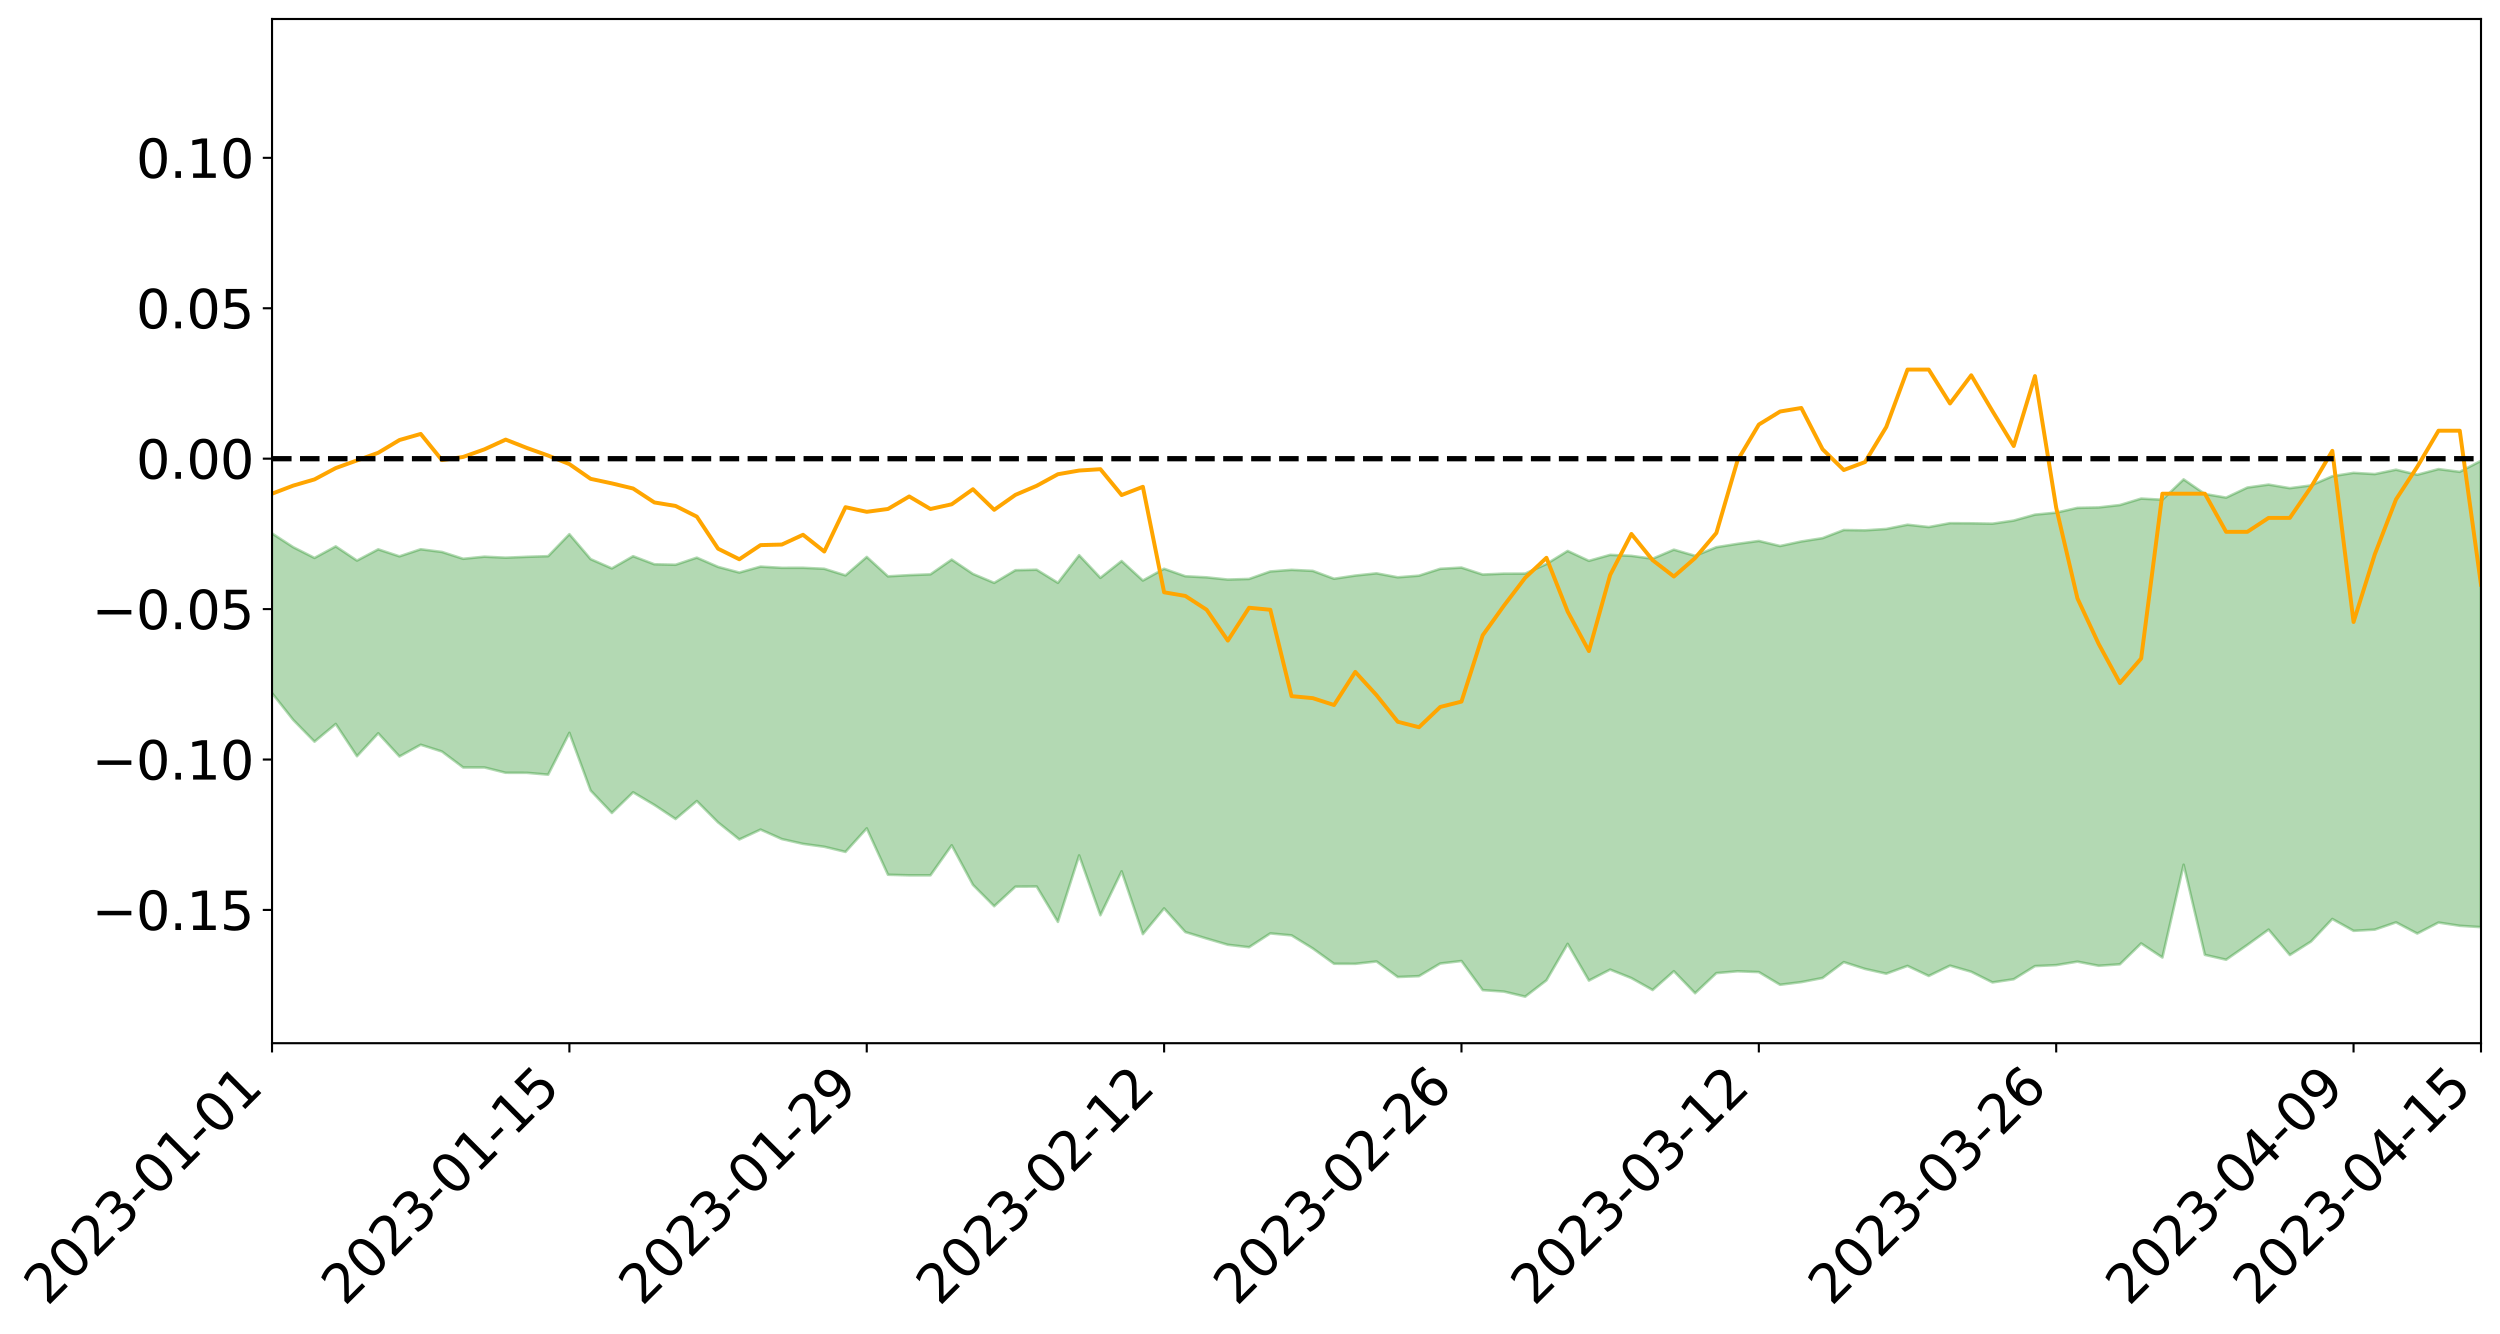 <?xml version="1.0" encoding="utf-8" standalone="no"?>
<!DOCTYPE svg PUBLIC "-//W3C//DTD SVG 1.1//EN"
  "http://www.w3.org/Graphics/SVG/1.1/DTD/svg11.dtd">
<svg xmlns:xlink="http://www.w3.org/1999/xlink" width="947.275pt" height="505.355pt" viewBox="0 0 947.275 505.355" xmlns="http://www.w3.org/2000/svg" version="1.1">
 <defs>
  <style type="text/css">*{stroke-linejoin: round; stroke-linecap: butt}</style>
 </defs>
 <g id="figure_1">
  <g id="patch_1">
   <path d="M 0 505.355 
L 947.275 505.355 
L 947.275 -0 
L 0 -0 
z
" style="fill: #ffffff"/>
  </g>
  <g id="axes_1">
   <g id="patch_2">
    <path d="M 103.075 395.28 
L 940.075 395.28 
L 940.075 7.2 
L 103.075 7.2 
z
" style="fill: #ffffff"/>
   </g>
   <g id="PolyCollection_1">
    <path d="M -4315.319 173.727 
L -4315.319 173.741 
L -4307.271 173.665 
L -4299.223 173.6 
L -4291.175 173.517 
L -4283.127 173.463 
L -4275.079 173.401 
L -4267.031 173.331 
L -4258.983 173.261 
L -4250.935 173.196 
L -4242.887 173.139 
L -4234.839 173.073 
L -4226.791 173.004 
L -4218.742 172.937 
L -4210.694 172.854 
L -4202.646 172.785 
L -4194.598 172.705 
L -4186.55 172.636 
L -4178.502 172.543 
L -4170.454 172.467 
L -4162.406 172.393 
L -4154.358 172.306 
L -4146.31 172.221 
L -4138.262 172.139 
L -4130.214 172.038 
L -4122.166 171.951 
L -4114.117 171.849 
L -4106.069 171.745 
L -4098.021 171.63 
L -4089.973 171.512 
L -4081.925 171.397 
L -4073.877 171.263 
L -4065.829 171.112 
L -4057.781 170.978 
L -4049.733 170.826 
L -4041.685 170.651 
L -4033.637 170.489 
L -4025.589 170.299 
L -4017.541 170.106 
L -4009.492 169.907 
L -4001.444 169.698 
L -3993.396 169.465 
L -3985.348 169.216 
L -3977.3 168.953 
L -3969.252 168.701 
L -3961.204 168.403 
L -3953.156 168.121 
L -3945.108 167.82 
L -3937.06 167.518 
L -3929.012 167.193 
L -3920.964 166.841 
L -3912.916 166.517 
L -3904.867 166.154 
L -3896.819 165.779 
L -3888.771 165.412 
L -3880.723 165.05 
L -3872.675 164.656 
L -3864.627 164.258 
L -3856.579 163.861 
L -3848.531 163.447 
L -3840.483 163.029 
L -3832.435 162.612 
L -3824.387 162.181 
L -3816.339 161.748 
L -3808.291 161.323 
L -3800.242 160.88 
L -3792.194 160.404 
L -3784.146 159.945 
L -3776.098 159.486 
L -3768.05 159.035 
L -3760.002 158.564 
L -3751.954 158.105 
L -3743.906 157.638 
L -3735.858 157.218 
L -3727.81 156.719 
L -3719.762 156.29 
L -3711.714 155.817 
L -3703.666 155.367 
L -3695.617 154.894 
L -3687.569 154.478 
L -3679.521 153.998 
L -3671.473 153.547 
L -3663.425 153.123 
L -3655.377 152.668 
L -3647.329 152.239 
L -3639.281 151.79 
L -3631.233 151.331 
L -3623.185 150.894 
L -3615.137 150.47 
L -3607.089 150.012 
L -3599.041 149.572 
L -3590.992 149.122 
L -3582.944 148.686 
L -3574.896 148.261 
L -3566.848 147.824 
L -3558.8 147.381 
L -3550.752 146.984 
L -3542.704 146.532 
L -3534.656 146.1 
L -3526.608 145.674 
L -3518.56 145.247 
L -3510.512 144.822 
L -3502.464 144.39 
L -3494.416 143.979 
L -3486.367 143.55 
L -3478.319 143.11 
L -3470.271 142.665 
L -3462.223 142.215 
L -3454.175 141.794 
L -3446.127 141.329 
L -3438.079 140.833 
L -3430.031 140.368 
L -3421.983 139.877 
L -3413.935 139.378 
L -3405.887 138.852 
L -3397.839 138.315 
L -3389.791 137.817 
L -3381.742 137.248 
L -3373.694 136.708 
L -3365.646 136.126 
L -3357.598 135.593 
L -3349.55 134.964 
L -3341.502 134.349 
L -3333.454 133.751 
L -3325.406 133.143 
L -3317.358 132.515 
L -3309.31 131.859 
L -3301.262 131.245 
L -3293.214 130.541 
L -3285.166 129.924 
L -3277.117 129.199 
L -3269.069 128.497 
L -3261.021 127.813 
L -3252.973 127.157 
L -3244.925 126.389 
L -3236.877 125.697 
L -3228.829 124.815 
L -3220.781 124.058 
L -3212.733 123.353 
L -3204.685 122.556 
L -3196.637 121.739 
L -3188.589 120.796 
L -3180.541 119.914 
L -3172.492 119.18 
L -3164.444 118.011 
L -3156.396 117.076 
L -3148.348 116.12 
L -3140.3 115.129 
L -3132.252 114 
L -3124.204 112.939 
L -3116.156 112.143 
L -3108.108 111.125 
L -3100.06 109.444 
L -3092.012 108.034 
L -3083.964 106.997 
L -3075.916 105.557 
L -3067.867 104.365 
L -3059.819 103.331 
L -3051.771 101.752 
L -3043.723 99.955 
L -3035.675 98.732 
L -3027.627 97.957 
L -3019.579 96.459 
L -3011.531 95.802 
L -3003.483 94.836 
L -2995.435 93.322 
L -2987.387 93.473 
L -2979.339 94.133 
L -2971.291 95.496 
L -2963.242 94.02 
L -2955.194 97.016 
L -2947.146 97.695 
L -2939.098 93.706 
L -2931.05 94.854 
L -2923.002 96.639 
L -2914.954 95.601 
L -2906.906 95.393 
L -2898.858 103.006 
L -2890.81 113.817 
L -2882.762 119.186 
L -2874.714 107.426 
L -2866.666 113.44 
L -2858.617 121.318 
L -2850.569 120.824 
L -2842.521 136.87 
L -2834.473 134.623 
L -2826.425 129.651 
L -2818.377 117.406 
L -2810.329 128.824 
L -2802.281 135.664 
L -2794.233 132.726 
L -2786.185 134.467 
L -2778.137 140.913 
L -2770.089 139.978 
L -2762.041 134.303 
L -2753.992 141.284 
L -2745.944 142.608 
L -2737.896 140.014 
L -2729.848 144.412 
L -2721.8 145.968 
L -2713.752 145.447 
L -2705.704 144.007 
L -2697.656 145.394 
L -2689.608 143.807 
L -2681.56 143.851 
L -2673.512 145.168 
L -2665.464 143.767 
L -2657.416 144.374 
L -2649.367 144.335 
L -2641.319 143.188 
L -2633.271 143.503 
L -2625.223 141.886 
L -2617.175 141.914 
L -2609.127 142.272 
L -2601.079 142.232 
L -2593.031 141.42 
L -2584.983 140.717 
L -2576.935 140.504 
L -2568.887 139.743 
L -2560.839 139.585 
L -2552.791 139.413 
L -2544.742 138.303 
L -2536.694 138.789 
L -2528.646 138.066 
L -2520.598 137.755 
L -2512.55 137.781 
L -2504.502 137.098 
L -2496.454 136.948 
L -2488.406 137.224 
L -2480.358 137.669 
L -2472.31 136.598 
L -2464.262 136.482 
L -2456.214 136.191 
L -2448.166 138.272 
L -2440.117 138.46 
L -2432.069 139.389 
L -2424.021 137.682 
L -2415.973 136.687 
L -2407.925 137.224 
L -2399.877 138.719 
L -2391.829 139.162 
L -2383.781 137.109 
L -2375.733 139.275 
L -2367.685 139.062 
L -2359.637 139.027 
L -2351.589 138.264 
L -2343.541 139.426 
L -2335.492 139.242 
L -2327.444 140.074 
L -2319.396 139.761 
L -2311.348 139.603 
L -2303.3 139.022 
L -2295.252 138.958 
L -2287.204 138.946 
L -2279.156 138.792 
L -2271.108 139.116 
L -2263.06 139.052 
L -2255.012 138.971 
L -2246.964 137.953 
L -2238.916 137.301 
L -2230.867 137.295 
L -2222.819 136.552 
L -2214.771 136.845 
L -2206.723 136.312 
L -2198.675 135.265 
L -2190.627 134.489 
L -2182.579 134.055 
L -2174.531 132.962 
L -2166.483 132.54 
L -2158.435 131.66 
L -2150.387 130.961 
L -2142.339 129.935 
L -2134.291 129.199 
L -2126.242 127.99 
L -2118.194 127.177 
L -2110.146 126.255 
L -2102.098 124.819 
L -2094.05 123.534 
L -2086.002 122.778 
L -2077.954 121.747 
L -2069.906 120.449 
L -2061.858 119.575 
L -2053.81 118.365 
L -2045.762 116.325 
L -2037.714 115.855 
L -2029.666 114.241 
L -2021.617 113.134 
L -2013.569 111.907 
L -2005.521 110.516 
L -1997.473 109.082 
L -1989.425 107.855 
L -1981.377 105.935 
L -1973.329 105.056 
L -1965.281 103.215 
L -1957.233 102.325 
L -1949.185 100.557 
L -1941.137 98.906 
L -1933.089 97.494 
L -1925.041 96.556 
L -1916.992 94.454 
L -1908.944 93.324 
L -1900.896 91.558 
L -1892.848 90.286 
L -1884.8 88.43 
L -1876.752 87.012 
L -1868.704 87.657 
L -1860.656 83.977 
L -1852.608 84.18 
L -1844.56 82.304 
L -1836.512 81.289 
L -1828.464 79.925 
L -1820.416 78.408 
L -1812.367 77.112 
L -1804.319 75.875 
L -1796.271 74.751 
L -1788.223 73.602 
L -1780.175 75.879 
L -1772.127 70.91 
L -1764.079 70.222 
L -1756.031 75.618 
L -1747.983 69.436 
L -1739.935 71.25 
L -1731.887 71.185 
L -1723.839 68.29 
L -1715.791 69.605 
L -1707.742 73.553 
L -1699.694 71.589 
L -1691.646 71.106 
L -1683.598 73.844 
L -1675.55 73.706 
L -1667.502 75.654 
L -1659.454 78.269 
L -1651.406 81.739 
L -1643.358 90.089 
L -1635.31 88.665 
L -1627.262 93.228 
L -1619.214 96.911 
L -1611.166 99.239 
L -1603.117 103.85 
L -1595.069 106.734 
L -1587.021 102.04 
L -1578.973 107.049 
L -1570.925 114.038 
L -1562.877 117.479 
L -1554.829 118.472 
L -1546.781 127.107 
L -1538.733 127.817 
L -1530.685 129.645 
L -1522.637 129.692 
L -1514.589 136.717 
L -1506.541 134.407 
L -1498.492 133.485 
L -1490.444 139.172 
L -1482.396 145.23 
L -1474.348 143.713 
L -1466.3 146.67 
L -1458.252 146.787 
L -1450.204 146.819 
L -1442.156 146.451 
L -1434.108 147.95 
L -1426.06 148.83 
L -1418.012 154.532 
L -1409.964 151.255 
L -1401.916 156.669 
L -1393.867 155.4 
L -1385.819 154.646 
L -1377.771 156.87 
L -1369.723 158.852 
L -1361.675 156.381 
L -1353.627 157.668 
L -1345.579 157.82 
L -1337.531 160.895 
L -1329.483 159.541 
L -1321.435 158.993 
L -1313.387 160.007 
L -1305.339 161.634 
L -1297.291 161.151 
L -1289.242 159.984 
L -1281.194 161.067 
L -1273.146 159.212 
L -1265.098 159.774 
L -1257.05 163.683 
L -1249.002 163.859 
L -1240.954 162.287 
L -1232.906 162.233 
L -1224.858 162.916 
L -1216.81 161.227 
L -1208.762 162.247 
L -1200.714 162.771 
L -1192.666 162.848 
L -1184.617 162.838 
L -1176.569 162.079 
L -1168.521 163.449 
L -1160.473 163.167 
L -1152.425 163.63 
L -1144.377 163.823 
L -1136.329 164.57 
L -1128.281 164.227 
L -1120.233 162.956 
L -1112.185 163.493 
L -1104.137 162.689 
L -1096.089 160.921 
L -1088.041 163.303 
L -1079.992 161.093 
L -1071.944 162.85 
L -1063.896 162.934 
L -1055.848 164.005 
L -1047.8 162.693 
L -1039.752 163.189 
L -1031.704 163.804 
L -1023.656 161.434 
L -1015.608 163.207 
L -1007.56 163.571 
L -999.512 164.243 
L -991.464 163.811 
L -983.416 164.902 
L -975.367 164.502 
L -967.319 164.446 
L -959.271 162.88 
L -951.223 162.763 
L -943.175 162.817 
L -935.127 162.913 
L -927.079 163.54 
L -919.031 163.655 
L -910.983 163.01 
L -902.935 163.707 
L -894.887 163.347 
L -886.839 164.035 
L -878.791 164.299 
L -870.742 165.13 
L -862.694 164.369 
L -854.646 162.098 
L -846.598 165.335 
L -838.55 165.69 
L -830.502 165.819 
L -822.454 165.946 
L -814.406 165.026 
L -806.358 165.724 
L -798.31 165.276 
L -790.262 165.96 
L -782.214 166.063 
L -774.166 165.072 
L -766.117 164.265 
L -758.069 167.395 
L -750.021 167.532 
L -741.973 166.057 
L -733.925 167.734 
L -725.877 165.737 
L -717.829 165.314 
L -709.781 166.987 
L -701.733 165.744 
L -693.685 170.141 
L -685.637 167.475 
L -677.589 165.732 
L -669.541 168.024 
L -661.492 169.885 
L -653.444 170.264 
L -645.396 172.262 
L -637.348 171.036 
L -629.3 174.843 
L -621.252 172.617 
L -613.204 173.606 
L -605.156 173.613 
L -597.108 172.36 
L -589.06 175.514 
L -581.012 180.386 
L -572.964 175.948 
L -564.916 177.698 
L -556.867 175.91 
L -548.819 179.17 
L -540.771 177.646 
L -532.723 177.791 
L -524.675 177.239 
L -516.627 180.475 
L -508.579 180.281 
L -500.531 182.571 
L -492.483 182.752 
L -484.435 178.076 
L -476.387 181.915 
L -468.339 180.44 
L -460.291 183.248 
L -452.242 182.913 
L -444.194 186.624 
L -436.146 188.723 
L -428.098 189.183 
L -420.05 194.691 
L -412.002 201.898 
L -403.954 192.629 
L -395.906 193.867 
L -387.858 192.296 
L -379.81 195.749 
L -371.762 196.782 
L -363.714 197.075 
L -355.666 205.811 
L -347.617 205.684 
L -339.569 198.894 
L -331.521 205.915 
L -323.473 204.476 
L -315.425 201.159 
L -307.377 210.222 
L -299.329 209.783 
L -291.281 214.7 
L -283.233 210.915 
L -275.185 210.002 
L -267.137 213.834 
L -259.089 213.835 
L -251.041 218.512 
L -242.992 215.428 
L -234.944 222.409 
L -226.896 219.563 
L -218.848 222.252 
L -210.8 221.397 
L -202.752 224.996 
L -194.704 219.881 
L -186.656 227.584 
L -178.608 226.323 
L -170.56 232.709 
L -162.512 232.532 
L -154.464 236.064 
L -146.416 235.01 
L -138.367 237.364 
L -130.319 242.523 
L -122.271 239.138 
L -114.223 238.335 
L -106.175 240.995 
L -98.127 244.224 
L -90.079 241.03 
L -82.031 237.41 
L -73.983 247.108 
L -65.935 254.318 
L -57.887 243.261 
L -49.839 246.384 
L -41.791 249.012 
L -33.742 248.98 
L -25.694 254.707 
L -17.646 255.518 
L -9.598 252.739 
L -1.55 255.81 
L 6.498 256.966 
L 14.546 251.081 
L 22.594 253.602 
L 30.642 251.22 
L 38.69 261.786 
L 46.738 272.038 
L 54.786 270.421 
L 62.834 262.534 
L 70.883 262.036 
L 78.931 262.742 
L 86.979 262.479 
L 95.027 271.469 
L 103.075 262.632 
L 111.123 272.807 
L 119.171 281.02 
L 127.219 274.319 
L 135.267 286.534 
L 143.315 277.849 
L 151.363 286.631 
L 159.411 282.192 
L 167.459 284.765 
L 175.508 290.803 
L 183.556 290.801 
L 191.604 292.811 
L 199.652 292.833 
L 207.7 293.527 
L 215.748 277.675 
L 223.796 299.537 
L 231.844 308.034 
L 239.892 300.217 
L 247.94 304.993 
L 255.988 310.328 
L 264.036 303.529 
L 272.084 311.625 
L 280.133 318.08 
L 288.181 314.336 
L 296.229 317.93 
L 304.277 319.75 
L 312.325 320.849 
L 320.373 322.79 
L 328.421 313.877 
L 336.469 331.45 
L 344.517 331.675 
L 352.565 331.665 
L 360.613 320.294 
L 368.661 335.285 
L 376.709 343.374 
L 384.758 335.966 
L 392.806 335.911 
L 400.854 349.304 
L 408.902 324.128 
L 416.95 346.787 
L 424.998 330.156 
L 433.046 353.938 
L 441.094 344.198 
L 449.142 353.166 
L 457.19 355.623 
L 465.238 357.982 
L 473.286 358.912 
L 481.334 353.677 
L 489.383 354.421 
L 497.431 359.377 
L 505.479 365.18 
L 513.527 365.208 
L 521.575 364.307 
L 529.623 370.195 
L 537.671 369.872 
L 545.719 365.086 
L 553.767 364.14 
L 561.815 375.168 
L 569.863 375.719 
L 577.911 377.64 
L 585.959 371.464 
L 594.008 357.64 
L 602.056 371.545 
L 610.104 367.39 
L 618.152 370.61 
L 626.2 375.125 
L 634.248 368.002 
L 642.296 376.339 
L 650.344 368.724 
L 658.392 368.026 
L 666.44 368.331 
L 674.488 373.141 
L 682.536 372.131 
L 690.584 370.572 
L 698.633 364.551 
L 706.681 367.132 
L 714.729 368.935 
L 722.777 365.992 
L 730.825 369.794 
L 738.873 365.889 
L 746.921 368.209 
L 754.969 372.24 
L 763.017 371.047 
L 771.065 366.069 
L 779.113 365.701 
L 787.161 364.376 
L 795.209 365.938 
L 803.258 365.377 
L 811.306 357.482 
L 819.354 362.805 
L 827.402 327.651 
L 835.45 361.803 
L 843.498 363.642 
L 851.546 358.042 
L 859.594 352.232 
L 867.642 361.86 
L 875.69 356.75 
L 883.738 348.209 
L 891.786 352.698 
L 899.834 352.247 
L 907.883 349.491 
L 915.931 353.724 
L 923.979 349.561 
L 932.027 350.793 
L 940.075 351.3 
L 940.075 174.6 
L 940.075 174.6 
L 932.027 178.786 
L 923.979 177.748 
L 915.931 179.886 
L 907.883 177.975 
L 899.834 179.634 
L 891.786 179.17 
L 883.738 180.452 
L 875.69 183.93 
L 867.642 184.974 
L 859.594 183.619 
L 851.546 184.744 
L 843.498 188.553 
L 835.45 187.192 
L 827.402 181.644 
L 819.354 189.349 
L 811.306 188.921 
L 803.258 191.368 
L 795.209 192.271 
L 787.161 192.431 
L 779.113 194.248 
L 771.065 195.005 
L 763.017 197.253 
L 754.969 198.429 
L 746.921 198.281 
L 738.873 198.23 
L 730.825 199.707 
L 722.777 198.821 
L 714.729 200.428 
L 706.681 200.951 
L 698.633 200.825 
L 690.584 203.915 
L 682.536 205.169 
L 674.488 206.89 
L 666.44 204.968 
L 658.392 206.07 
L 650.344 207.345 
L 642.296 210.613 
L 634.248 208.274 
L 626.2 211.708 
L 618.152 210.62 
L 610.104 210.248 
L 602.056 212.508 
L 594.008 208.759 
L 585.959 213.715 
L 577.911 217.35 
L 569.863 217.36 
L 561.815 217.697 
L 553.767 215.066 
L 545.719 215.528 
L 537.671 218.126 
L 529.623 218.752 
L 521.575 217.246 
L 513.527 218.095 
L 505.479 219.296 
L 497.431 216.311 
L 489.383 215.919 
L 481.334 216.535 
L 473.286 219.369 
L 465.238 219.603 
L 457.19 218.763 
L 449.142 218.348 
L 441.094 215.515 
L 433.046 219.971 
L 424.998 212.578 
L 416.95 218.95 
L 408.902 210.38 
L 400.854 220.838 
L 392.806 215.873 
L 384.758 216.06 
L 376.709 220.853 
L 368.661 217.465 
L 360.613 212.035 
L 352.565 217.625 
L 344.517 217.927 
L 336.469 218.39 
L 328.421 211.029 
L 320.373 218.021 
L 312.325 215.518 
L 304.277 215.141 
L 296.229 215.157 
L 288.181 214.7 
L 280.133 216.949 
L 272.084 214.801 
L 264.036 211.297 
L 255.988 213.991 
L 247.94 213.809 
L 239.892 210.757 
L 231.844 215.376 
L 223.796 211.86 
L 215.748 202.406 
L 207.7 210.741 
L 199.652 210.985 
L 191.604 211.318 
L 183.556 210.932 
L 175.508 211.734 
L 167.459 209.142 
L 159.411 208.12 
L 151.363 210.805 
L 143.315 208.152 
L 135.267 212.416 
L 127.219 207.031 
L 119.171 211.404 
L 111.123 207.339 
L 103.075 202.117 
L 95.027 208.043 
L 86.979 204.254 
L 78.931 204.479 
L 70.883 204.309 
L 62.834 205.236 
L 54.786 210.237 
L 46.738 211.52 
L 38.69 206.226 
L 30.642 201.957 
L 22.594 203.374 
L 14.546 202.027 
L 6.498 205.736 
L -1.55 205.708 
L -9.598 204.677 
L -17.646 206.253 
L -25.694 206.948 
L -33.742 204.111 
L -41.791 203.919 
L -49.839 203.227 
L -57.887 201.595 
L -65.935 208.013 
L -73.983 205.478 
L -82.031 199.578 
L -90.079 201.238 
L -98.127 204.043 
L -106.175 202.67 
L -114.223 201.124 
L -122.271 201.697 
L -130.319 203.078 
L -138.367 201.752 
L -146.416 199.929 
L -154.464 200.745 
L -162.512 200.802 
L -170.56 199.302 
L -178.608 196.371 
L -186.656 196.63 
L -194.704 192.243 
L -202.752 196.3 
L -210.8 193.745 
L -218.848 194.182 
L -226.896 191.841 
L -234.944 194.933 
L -242.992 190.544 
L -251.041 192.117 
L -259.089 189.43 
L -267.137 189.369 
L -275.185 186.608 
L -283.233 189.455 
L -291.281 190.752 
L -299.329 186.457 
L -307.377 187.789 
L -315.425 181.138 
L -323.473 182.807 
L -331.521 185.524 
L -339.569 180.108 
L -347.617 186.19 
L -355.666 184.315 
L -363.714 179.06 
L -371.762 179.149 
L -379.81 178.653 
L -387.858 176.258 
L -395.906 176.124 
L -403.954 176.229 
L -412.002 183.599 
L -420.05 177.466 
L -428.098 173.737 
L -436.146 173.837 
L -444.194 172.405 
L -452.242 168.885 
L -460.291 168.385 
L -468.339 167.822 
L -476.387 167.418 
L -484.435 164.963 
L -492.483 169.917 
L -500.531 169.263 
L -508.579 167.087 
L -516.627 167.705 
L -524.675 165.272 
L -532.723 165.189 
L -540.771 165.782 
L -548.819 165.505 
L -556.867 164.192 
L -564.916 165.362 
L -572.964 164.555 
L -581.012 168.681 
L -589.06 164.065 
L -597.108 161.214 
L -605.156 162.437 
L -613.204 163.907 
L -621.252 162.762 
L -629.3 163.744 
L -637.348 160.306 
L -645.396 161.347 
L -653.444 160.046 
L -661.492 160.669 
L -669.541 159.637 
L -677.589 157.03 
L -685.637 158.26 
L -693.685 161.152 
L -701.733 157.441 
L -709.781 158.968 
L -717.829 158.387 
L -725.877 157.646 
L -733.925 160.148 
L -741.973 158.722 
L -750.021 159.93 
L -758.069 160.11 
L -766.117 157.257 
L -774.166 158.765 
L -782.214 159.709 
L -790.262 159.601 
L -798.31 159.079 
L -806.358 159.41 
L -814.406 159.293 
L -822.454 160.272 
L -830.502 160.508 
L -838.55 160.717 
L -846.598 160.321 
L -854.646 158.149 
L -862.694 159.705 
L -870.742 160.717 
L -878.791 160.207 
L -886.839 160.563 
L -894.887 159.114 
L -902.935 159.835 
L -910.983 159.314 
L -919.031 159.895 
L -927.079 160.005 
L -935.127 159.372 
L -943.175 160.107 
L -951.223 160.02 
L -959.271 160.098 
L -967.319 161.344 
L -975.367 161.961 
L -983.416 162.643 
L -991.464 161.665 
L -999.512 162.258 
L -1007.56 161.544 
L -1015.608 161.07 
L -1023.656 158.81 
L -1031.704 161.615 
L -1039.752 160.951 
L -1047.8 160.204 
L -1055.848 161.426 
L -1063.896 160.172 
L -1071.944 160.007 
L -1079.992 157.741 
L -1088.041 159.708 
L -1096.089 157.606 
L -1104.137 159.399 
L -1112.185 160.301 
L -1120.233 159.643 
L -1128.281 161.019 
L -1136.329 161.775 
L -1144.377 160.285 
L -1152.425 160.216 
L -1160.473 159.177 
L -1168.521 159.489 
L -1176.569 157.612 
L -1184.617 158.63 
L -1192.666 159.044 
L -1200.714 158.767 
L -1208.762 158.067 
L -1216.81 157.275 
L -1224.858 158.616 
L -1232.906 157.989 
L -1240.954 158.377 
L -1249.002 159.555 
L -1257.05 159.169 
L -1265.098 155.932 
L -1273.146 155.515 
L -1281.194 157.097 
L -1289.242 156.401 
L -1297.291 157.242 
L -1305.339 157.625 
L -1313.387 156.04 
L -1321.435 155.996 
L -1329.483 156.186 
L -1337.531 157.199 
L -1345.579 154.437 
L -1353.627 154.579 
L -1361.675 153.879 
L -1369.723 155.763 
L -1377.771 154.789 
L -1385.819 152.566 
L -1393.867 153.424 
L -1401.916 154.264 
L -1409.964 149.418 
L -1418.012 152.603 
L -1426.06 146.806 
L -1434.108 145.807 
L -1442.156 144.002 
L -1450.204 144.33 
L -1458.252 144.236 
L -1466.3 143.317 
L -1474.348 139.893 
L -1482.396 140.883 
L -1490.444 134.647 
L -1498.492 126.414 
L -1506.541 128.286 
L -1514.589 131.521 
L -1522.637 121.78 
L -1530.685 122.637 
L -1538.733 119.737 
L -1546.781 118.911 
L -1554.829 107.18 
L -1562.877 105.427 
L -1570.925 101.218 
L -1578.973 92.363 
L -1587.021 85.199 
L -1595.069 92.058 
L -1603.117 88.044 
L -1611.166 81.858 
L -1619.214 79.188 
L -1627.262 74.732 
L -1635.31 68.853 
L -1643.358 70.779 
L -1651.406 60.928 
L -1659.454 55.655 
L -1667.502 53.155 
L -1675.55 51.048 
L -1683.598 51.803 
L -1691.646 49.215 
L -1699.694 50.926 
L -1707.742 53.262 
L -1715.791 48.474 
L -1723.839 47.722 
L -1731.887 51.675 
L -1739.935 52.28 
L -1747.983 50.248 
L -1756.031 58.664 
L -1764.079 52.056 
L -1772.127 53.729 
L -1780.175 60.002 
L -1788.223 57.644 
L -1796.271 59.631 
L -1804.319 61.342 
L -1812.367 63.432 
L -1820.416 65.374 
L -1828.464 67.627 
L -1836.512 69.664 
L -1844.56 71.212 
L -1852.608 74.008 
L -1860.656 74.222 
L -1868.704 79.027 
L -1876.752 78.604 
L -1884.8 80.679 
L -1892.848 83.199 
L -1900.896 84.906 
L -1908.944 87.056 
L -1916.992 88.029 
L -1925.041 89.897 
L -1933.089 90.656 
L -1941.137 91.806 
L -1949.185 93.335 
L -1957.233 94.928 
L -1965.281 95.558 
L -1973.329 97.092 
L -1981.377 97.872 
L -1989.425 99.5 
L -1997.473 100.585 
L -2005.521 101.675 
L -2013.569 102.982 
L -2021.617 104.062 
L -2029.666 104.872 
L -2037.714 106.163 
L -2045.762 106.439 
L -2053.81 108.236 
L -2061.858 109.215 
L -2069.906 109.999 
L -2077.954 111.133 
L -2086.002 111.548 
L -2094.05 112.481 
L -2102.098 113.461 
L -2110.146 114.626 
L -2118.194 115.358 
L -2126.242 116.084 
L -2134.291 116.947 
L -2142.339 117.766 
L -2150.387 118.705 
L -2158.435 119.331 
L -2166.483 120.081 
L -2174.531 120.584 
L -2182.579 121.552 
L -2190.627 122.076 
L -2198.675 122.769 
L -2206.723 123.791 
L -2214.771 124.321 
L -2222.819 124.071 
L -2230.867 124.861 
L -2238.916 124.999 
L -2246.964 125.761 
L -2255.012 126.744 
L -2263.06 127 
L -2271.108 127.229 
L -2279.156 126.893 
L -2287.204 127.203 
L -2295.252 127.217 
L -2303.3 127.281 
L -2311.348 127.951 
L -2319.396 128.177 
L -2327.444 128.696 
L -2335.492 127.8 
L -2343.541 127.952 
L -2351.589 126.802 
L -2359.637 127.756 
L -2367.685 127.643 
L -2375.733 128.28 
L -2383.781 126.032 
L -2391.829 128.18 
L -2399.877 127.743 
L -2407.925 126.15 
L -2415.973 125.605 
L -2424.021 126.653 
L -2432.069 128.601 
L -2440.117 127.585 
L -2448.166 127.384 
L -2456.214 125.096 
L -2464.262 124.964 
L -2472.31 125.482 
L -2480.358 126.707 
L -2488.406 126.192 
L -2496.454 125.852 
L -2504.502 126.007 
L -2512.55 126.769 
L -2520.598 126.542 
L -2528.646 127.023 
L -2536.694 127.852 
L -2544.742 127.237 
L -2552.791 128.465 
L -2560.839 128.653 
L -2568.887 128.806 
L -2576.935 129.594 
L -2584.983 129.799 
L -2593.031 130.679 
L -2601.079 131.641 
L -2609.127 131.674 
L -2617.175 131.314 
L -2625.223 131.067 
L -2633.271 133.095 
L -2641.319 132.776 
L -2649.367 134.148 
L -2657.416 134.198 
L -2665.464 133.71 
L -2673.512 135.068 
L -2681.56 133.863 
L -2689.608 133.957 
L -2697.656 135.674 
L -2705.704 134.487 
L -2713.752 136.107 
L -2721.8 136.641 
L -2729.848 135.32 
L -2737.896 131.062 
L -2745.944 133.816 
L -2753.992 132.522 
L -2762.041 126.17 
L -2770.089 131.602 
L -2778.137 132.724 
L -2786.185 126.843 
L -2794.233 125.231 
L -2802.281 128.384 
L -2810.329 121.968 
L -2818.377 110.242 
L -2826.425 123.113 
L -2834.473 127.978 
L -2842.521 130.377 
L -2850.569 114.551 
L -2858.617 115.205 
L -2866.666 107.22 
L -2874.714 101.037 
L -2882.762 113.486 
L -2890.81 108.108 
L -2898.858 97.01 
L -2906.906 89.243 
L -2914.954 89.683 
L -2923.002 90.981 
L -2931.05 89.305 
L -2939.098 88.303 
L -2947.146 92.676 
L -2955.194 92.118 
L -2963.242 89.207 
L -2971.291 90.918 
L -2979.339 89.676 
L -2987.387 89.173 
L -2995.435 89.24 
L -3003.483 90.93 
L -3011.531 91.918 
L -3019.579 92.474 
L -3027.627 93.927 
L -3035.675 94.584 
L -3043.723 95.752 
L -3051.771 97.629 
L -3059.819 99.097 
L -3067.867 100.088 
L -3075.916 101.199 
L -3083.964 102.675 
L -3092.012 103.6 
L -3100.06 105.016 
L -3108.108 106.724 
L -3116.156 107.742 
L -3124.204 108.42 
L -3132.252 109.474 
L -3140.3 110.559 
L -3148.348 111.554 
L -3156.396 112.507 
L -3164.444 113.426 
L -3172.492 114.691 
L -3180.541 115.334 
L -3188.589 116.246 
L -3196.637 117.201 
L -3204.685 118.016 
L -3212.733 118.824 
L -3220.781 119.498 
L -3228.829 120.233 
L -3236.877 121.212 
L -3244.925 121.896 
L -3252.973 122.696 
L -3261.021 123.328 
L -3269.069 124.039 
L -3277.117 124.767 
L -3285.166 125.506 
L -3293.214 126.127 
L -3301.262 126.862 
L -3309.31 127.508 
L -3317.358 128.2 
L -3325.406 128.845 
L -3333.454 129.51 
L -3341.502 130.116 
L -3349.55 130.76 
L -3357.598 131.455 
L -3365.646 131.982 
L -3373.694 132.645 
L -3381.742 133.215 
L -3389.791 133.878 
L -3397.839 134.36 
L -3405.887 134.977 
L -3413.935 135.563 
L -3421.983 136.122 
L -3430.031 136.691 
L -3438.079 137.217 
L -3446.127 137.831 
L -3454.175 138.383 
L -3462.223 138.836 
L -3470.271 139.376 
L -3478.319 139.915 
L -3486.367 140.451 
L -3494.416 140.967 
L -3502.464 141.448 
L -3510.512 141.977 
L -3518.56 142.495 
L -3526.608 143.016 
L -3534.656 143.535 
L -3542.704 144.067 
L -3550.752 144.62 
L -3558.8 145.095 
L -3566.848 145.64 
L -3574.896 146.174 
L -3582.944 146.685 
L -3590.992 147.213 
L -3599.041 147.752 
L -3607.089 148.274 
L -3615.137 148.822 
L -3623.185 149.32 
L -3631.233 149.828 
L -3639.281 150.367 
L -3647.329 150.886 
L -3655.377 151.377 
L -3663.425 151.898 
L -3671.473 152.372 
L -3679.521 152.879 
L -3687.569 153.42 
L -3695.617 153.882 
L -3703.666 154.4 
L -3711.714 154.889 
L -3719.762 155.403 
L -3727.81 155.866 
L -3735.858 156.41 
L -3743.906 156.857 
L -3751.954 157.361 
L -3760.002 157.853 
L -3768.05 158.359 
L -3776.098 158.838 
L -3784.146 159.326 
L -3792.194 159.816 
L -3800.242 160.324 
L -3808.291 160.786 
L -3816.339 161.214 
L -3824.387 161.652 
L -3832.435 162.094 
L -3840.483 162.52 
L -3848.531 162.954 
L -3856.579 163.383 
L -3864.627 163.793 
L -3872.675 164.208 
L -3880.723 164.622 
L -3888.771 164.997 
L -3896.819 165.379 
L -3904.867 165.779 
L -3912.916 166.158 
L -3920.964 166.496 
L -3929.012 166.87 
L -3937.06 167.212 
L -3945.108 167.527 
L -3953.156 167.842 
L -3961.204 168.136 
L -3969.252 168.455 
L -3977.3 168.718 
L -3985.348 168.996 
L -3993.396 169.259 
L -4001.444 169.502 
L -4009.492 169.723 
L -4017.541 169.924 
L -4025.589 170.123 
L -4033.637 170.322 
L -4041.685 170.486 
L -4049.733 170.67 
L -4057.781 170.825 
L -4065.829 170.958 
L -4073.877 171.116 
L -4081.925 171.253 
L -4089.973 171.367 
L -4098.021 171.489 
L -4106.069 171.608 
L -4114.117 171.713 
L -4122.166 171.818 
L -4130.214 171.904 
L -4138.262 172.009 
L -4146.31 172.093 
L -4154.358 172.18 
L -4162.406 172.272 
L -4170.454 172.347 
L -4178.502 172.427 
L -4186.55 172.532 
L -4194.598 172.606 
L -4202.646 172.696 
L -4210.694 172.768 
L -4218.742 172.864 
L -4226.791 172.94 
L -4234.839 173.02 
L -4242.887 173.09 
L -4250.935 173.154 
L -4258.983 173.227 
L -4267.031 173.309 
L -4275.079 173.388 
L -4283.127 173.455 
L -4291.175 173.508 
L -4299.223 173.586 
L -4307.271 173.65 
L -4315.319 173.727 
z
" clip-path="url(#pe2611a56ff)" style="fill: #008000; fill-opacity: 0.3; stroke: #008000; stroke-opacity: 0.3"/>
   </g>
   <g id="matplotlib.axis_1">
    <g id="xtick_1">
     <g id="line2d_1">
      <defs>
       <path id="m84535002b5" d="M 0 0 
L 0 3.5 
" style="stroke: #000000; stroke-width: 0.8"/>
      </defs>
      <g>
       <use xlink:href="#m84535002b5" x="103.075" y="395.28" style="stroke: #000000; stroke-width: 0.8"/>
      </g>
     </g>
     <g id="text_1">
      <!-- 2023-01-01 -->
      <g transform="translate(17.946 495.214) rotate(-45) scale(0.2 -0.2)">
       <defs>
        <path id="DejaVuSans-32" d="M 1228 531 
L 3431 531 
L 3431 0 
L 469 0 
L 469 531 
Q 828 903 1448 1529 
Q 2069 2156 2228 2338 
Q 2531 2678 2651 2914 
Q 2772 3150 2772 3378 
Q 2772 3750 2511 3984 
Q 2250 4219 1831 4219 
Q 1534 4219 1204 4116 
Q 875 4013 500 3803 
L 500 4441 
Q 881 4594 1212 4672 
Q 1544 4750 1819 4750 
Q 2544 4750 2975 4387 
Q 3406 4025 3406 3419 
Q 3406 3131 3298 2873 
Q 3191 2616 2906 2266 
Q 2828 2175 2409 1742 
Q 1991 1309 1228 531 
z
" transform="scale(0.016)"/>
        <path id="DejaVuSans-30" d="M 2034 4250 
Q 1547 4250 1301 3770 
Q 1056 3291 1056 2328 
Q 1056 1369 1301 889 
Q 1547 409 2034 409 
Q 2525 409 2770 889 
Q 3016 1369 3016 2328 
Q 3016 3291 2770 3770 
Q 2525 4250 2034 4250 
z
M 2034 4750 
Q 2819 4750 3233 4129 
Q 3647 3509 3647 2328 
Q 3647 1150 3233 529 
Q 2819 -91 2034 -91 
Q 1250 -91 836 529 
Q 422 1150 422 2328 
Q 422 3509 836 4129 
Q 1250 4750 2034 4750 
z
" transform="scale(0.016)"/>
        <path id="DejaVuSans-33" d="M 2597 2516 
Q 3050 2419 3304 2112 
Q 3559 1806 3559 1356 
Q 3559 666 3084 287 
Q 2609 -91 1734 -91 
Q 1441 -91 1130 -33 
Q 819 25 488 141 
L 488 750 
Q 750 597 1062 519 
Q 1375 441 1716 441 
Q 2309 441 2620 675 
Q 2931 909 2931 1356 
Q 2931 1769 2642 2001 
Q 2353 2234 1838 2234 
L 1294 2234 
L 1294 2753 
L 1863 2753 
Q 2328 2753 2575 2939 
Q 2822 3125 2822 3475 
Q 2822 3834 2567 4026 
Q 2313 4219 1838 4219 
Q 1578 4219 1281 4162 
Q 984 4106 628 3988 
L 628 4550 
Q 988 4650 1302 4700 
Q 1616 4750 1894 4750 
Q 2613 4750 3031 4423 
Q 3450 4097 3450 3541 
Q 3450 3153 3228 2886 
Q 3006 2619 2597 2516 
z
" transform="scale(0.016)"/>
        <path id="DejaVuSans-2d" d="M 313 2009 
L 1997 2009 
L 1997 1497 
L 313 1497 
L 313 2009 
z
" transform="scale(0.016)"/>
        <path id="DejaVuSans-31" d="M 794 531 
L 1825 531 
L 1825 4091 
L 703 3866 
L 703 4441 
L 1819 4666 
L 2450 4666 
L 2450 531 
L 3481 531 
L 3481 0 
L 794 0 
L 794 531 
z
" transform="scale(0.016)"/>
       </defs>
       <use xlink:href="#DejaVuSans-32"/>
       <use xlink:href="#DejaVuSans-30" x="63.623"/>
       <use xlink:href="#DejaVuSans-32" x="127.246"/>
       <use xlink:href="#DejaVuSans-33" x="190.869"/>
       <use xlink:href="#DejaVuSans-2d" x="254.492"/>
       <use xlink:href="#DejaVuSans-30" x="290.576"/>
       <use xlink:href="#DejaVuSans-31" x="354.199"/>
       <use xlink:href="#DejaVuSans-2d" x="417.822"/>
       <use xlink:href="#DejaVuSans-30" x="453.906"/>
       <use xlink:href="#DejaVuSans-31" x="517.529"/>
      </g>
     </g>
    </g>
    <g id="xtick_2">
     <g id="line2d_2">
      <g>
       <use xlink:href="#m84535002b5" x="215.748" y="395.28" style="stroke: #000000; stroke-width: 0.8"/>
      </g>
     </g>
     <g id="text_2">
      <!-- 2023-01-15 -->
      <g transform="translate(130.619 495.214) rotate(-45) scale(0.2 -0.2)">
       <defs>
        <path id="DejaVuSans-35" d="M 691 4666 
L 3169 4666 
L 3169 4134 
L 1269 4134 
L 1269 2991 
Q 1406 3038 1543 3061 
Q 1681 3084 1819 3084 
Q 2600 3084 3056 2656 
Q 3513 2228 3513 1497 
Q 3513 744 3044 326 
Q 2575 -91 1722 -91 
Q 1428 -91 1123 -41 
Q 819 9 494 109 
L 494 744 
Q 775 591 1075 516 
Q 1375 441 1709 441 
Q 2250 441 2565 725 
Q 2881 1009 2881 1497 
Q 2881 1984 2565 2268 
Q 2250 2553 1709 2553 
Q 1456 2553 1204 2497 
Q 953 2441 691 2322 
L 691 4666 
z
" transform="scale(0.016)"/>
       </defs>
       <use xlink:href="#DejaVuSans-32"/>
       <use xlink:href="#DejaVuSans-30" x="63.623"/>
       <use xlink:href="#DejaVuSans-32" x="127.246"/>
       <use xlink:href="#DejaVuSans-33" x="190.869"/>
       <use xlink:href="#DejaVuSans-2d" x="254.492"/>
       <use xlink:href="#DejaVuSans-30" x="290.576"/>
       <use xlink:href="#DejaVuSans-31" x="354.199"/>
       <use xlink:href="#DejaVuSans-2d" x="417.822"/>
       <use xlink:href="#DejaVuSans-31" x="453.906"/>
       <use xlink:href="#DejaVuSans-35" x="517.529"/>
      </g>
     </g>
    </g>
    <g id="xtick_3">
     <g id="line2d_3">
      <g>
       <use xlink:href="#m84535002b5" x="328.421" y="395.28" style="stroke: #000000; stroke-width: 0.8"/>
      </g>
     </g>
     <g id="text_3">
      <!-- 2023-01-29 -->
      <g transform="translate(243.292 495.214) rotate(-45) scale(0.2 -0.2)">
       <defs>
        <path id="DejaVuSans-39" d="M 703 97 
L 703 672 
Q 941 559 1184 500 
Q 1428 441 1663 441 
Q 2288 441 2617 861 
Q 2947 1281 2994 2138 
Q 2813 1869 2534 1725 
Q 2256 1581 1919 1581 
Q 1219 1581 811 2004 
Q 403 2428 403 3163 
Q 403 3881 828 4315 
Q 1253 4750 1959 4750 
Q 2769 4750 3195 4129 
Q 3622 3509 3622 2328 
Q 3622 1225 3098 567 
Q 2575 -91 1691 -91 
Q 1453 -91 1209 -44 
Q 966 3 703 97 
z
M 1959 2075 
Q 2384 2075 2632 2365 
Q 2881 2656 2881 3163 
Q 2881 3666 2632 3958 
Q 2384 4250 1959 4250 
Q 1534 4250 1286 3958 
Q 1038 3666 1038 3163 
Q 1038 2656 1286 2365 
Q 1534 2075 1959 2075 
z
" transform="scale(0.016)"/>
       </defs>
       <use xlink:href="#DejaVuSans-32"/>
       <use xlink:href="#DejaVuSans-30" x="63.623"/>
       <use xlink:href="#DejaVuSans-32" x="127.246"/>
       <use xlink:href="#DejaVuSans-33" x="190.869"/>
       <use xlink:href="#DejaVuSans-2d" x="254.492"/>
       <use xlink:href="#DejaVuSans-30" x="290.576"/>
       <use xlink:href="#DejaVuSans-31" x="354.199"/>
       <use xlink:href="#DejaVuSans-2d" x="417.822"/>
       <use xlink:href="#DejaVuSans-32" x="453.906"/>
       <use xlink:href="#DejaVuSans-39" x="517.529"/>
      </g>
     </g>
    </g>
    <g id="xtick_4">
     <g id="line2d_4">
      <g>
       <use xlink:href="#m84535002b5" x="441.094" y="395.28" style="stroke: #000000; stroke-width: 0.8"/>
      </g>
     </g>
     <g id="text_4">
      <!-- 2023-02-12 -->
      <g transform="translate(355.965 495.214) rotate(-45) scale(0.2 -0.2)">
       <use xlink:href="#DejaVuSans-32"/>
       <use xlink:href="#DejaVuSans-30" x="63.623"/>
       <use xlink:href="#DejaVuSans-32" x="127.246"/>
       <use xlink:href="#DejaVuSans-33" x="190.869"/>
       <use xlink:href="#DejaVuSans-2d" x="254.492"/>
       <use xlink:href="#DejaVuSans-30" x="290.576"/>
       <use xlink:href="#DejaVuSans-32" x="354.199"/>
       <use xlink:href="#DejaVuSans-2d" x="417.822"/>
       <use xlink:href="#DejaVuSans-31" x="453.906"/>
       <use xlink:href="#DejaVuSans-32" x="517.529"/>
      </g>
     </g>
    </g>
    <g id="xtick_5">
     <g id="line2d_5">
      <g>
       <use xlink:href="#m84535002b5" x="553.767" y="395.28" style="stroke: #000000; stroke-width: 0.8"/>
      </g>
     </g>
     <g id="text_5">
      <!-- 2023-02-26 -->
      <g transform="translate(468.638 495.214) rotate(-45) scale(0.2 -0.2)">
       <defs>
        <path id="DejaVuSans-36" d="M 2113 2584 
Q 1688 2584 1439 2293 
Q 1191 2003 1191 1497 
Q 1191 994 1439 701 
Q 1688 409 2113 409 
Q 2538 409 2786 701 
Q 3034 994 3034 1497 
Q 3034 2003 2786 2293 
Q 2538 2584 2113 2584 
z
M 3366 4563 
L 3366 3988 
Q 3128 4100 2886 4159 
Q 2644 4219 2406 4219 
Q 1781 4219 1451 3797 
Q 1122 3375 1075 2522 
Q 1259 2794 1537 2939 
Q 1816 3084 2150 3084 
Q 2853 3084 3261 2657 
Q 3669 2231 3669 1497 
Q 3669 778 3244 343 
Q 2819 -91 2113 -91 
Q 1303 -91 875 529 
Q 447 1150 447 2328 
Q 447 3434 972 4092 
Q 1497 4750 2381 4750 
Q 2619 4750 2861 4703 
Q 3103 4656 3366 4563 
z
" transform="scale(0.016)"/>
       </defs>
       <use xlink:href="#DejaVuSans-32"/>
       <use xlink:href="#DejaVuSans-30" x="63.623"/>
       <use xlink:href="#DejaVuSans-32" x="127.246"/>
       <use xlink:href="#DejaVuSans-33" x="190.869"/>
       <use xlink:href="#DejaVuSans-2d" x="254.492"/>
       <use xlink:href="#DejaVuSans-30" x="290.576"/>
       <use xlink:href="#DejaVuSans-32" x="354.199"/>
       <use xlink:href="#DejaVuSans-2d" x="417.822"/>
       <use xlink:href="#DejaVuSans-32" x="453.906"/>
       <use xlink:href="#DejaVuSans-36" x="517.529"/>
      </g>
     </g>
    </g>
    <g id="xtick_6">
     <g id="line2d_6">
      <g>
       <use xlink:href="#m84535002b5" x="666.44" y="395.28" style="stroke: #000000; stroke-width: 0.8"/>
      </g>
     </g>
     <g id="text_6">
      <!-- 2023-03-12 -->
      <g transform="translate(581.311 495.214) rotate(-45) scale(0.2 -0.2)">
       <use xlink:href="#DejaVuSans-32"/>
       <use xlink:href="#DejaVuSans-30" x="63.623"/>
       <use xlink:href="#DejaVuSans-32" x="127.246"/>
       <use xlink:href="#DejaVuSans-33" x="190.869"/>
       <use xlink:href="#DejaVuSans-2d" x="254.492"/>
       <use xlink:href="#DejaVuSans-30" x="290.576"/>
       <use xlink:href="#DejaVuSans-33" x="354.199"/>
       <use xlink:href="#DejaVuSans-2d" x="417.822"/>
       <use xlink:href="#DejaVuSans-31" x="453.906"/>
       <use xlink:href="#DejaVuSans-32" x="517.529"/>
      </g>
     </g>
    </g>
    <g id="xtick_7">
     <g id="line2d_7">
      <g>
       <use xlink:href="#m84535002b5" x="779.113" y="395.28" style="stroke: #000000; stroke-width: 0.8"/>
      </g>
     </g>
     <g id="text_7">
      <!-- 2023-03-26 -->
      <g transform="translate(693.984 495.214) rotate(-45) scale(0.2 -0.2)">
       <use xlink:href="#DejaVuSans-32"/>
       <use xlink:href="#DejaVuSans-30" x="63.623"/>
       <use xlink:href="#DejaVuSans-32" x="127.246"/>
       <use xlink:href="#DejaVuSans-33" x="190.869"/>
       <use xlink:href="#DejaVuSans-2d" x="254.492"/>
       <use xlink:href="#DejaVuSans-30" x="290.576"/>
       <use xlink:href="#DejaVuSans-33" x="354.199"/>
       <use xlink:href="#DejaVuSans-2d" x="417.822"/>
       <use xlink:href="#DejaVuSans-32" x="453.906"/>
       <use xlink:href="#DejaVuSans-36" x="517.529"/>
      </g>
     </g>
    </g>
    <g id="xtick_8">
     <g id="line2d_8">
      <g>
       <use xlink:href="#m84535002b5" x="891.786" y="395.28" style="stroke: #000000; stroke-width: 0.8"/>
      </g>
     </g>
     <g id="text_8">
      <!-- 2023-04-09 -->
      <g transform="translate(806.657 495.214) rotate(-45) scale(0.2 -0.2)">
       <defs>
        <path id="DejaVuSans-34" d="M 2419 4116 
L 825 1625 
L 2419 1625 
L 2419 4116 
z
M 2253 4666 
L 3047 4666 
L 3047 1625 
L 3713 1625 
L 3713 1100 
L 3047 1100 
L 3047 0 
L 2419 0 
L 2419 1100 
L 313 1100 
L 313 1709 
L 2253 4666 
z
" transform="scale(0.016)"/>
       </defs>
       <use xlink:href="#DejaVuSans-32"/>
       <use xlink:href="#DejaVuSans-30" x="63.623"/>
       <use xlink:href="#DejaVuSans-32" x="127.246"/>
       <use xlink:href="#DejaVuSans-33" x="190.869"/>
       <use xlink:href="#DejaVuSans-2d" x="254.492"/>
       <use xlink:href="#DejaVuSans-30" x="290.576"/>
       <use xlink:href="#DejaVuSans-34" x="354.199"/>
       <use xlink:href="#DejaVuSans-2d" x="417.822"/>
       <use xlink:href="#DejaVuSans-30" x="453.906"/>
       <use xlink:href="#DejaVuSans-39" x="517.529"/>
      </g>
     </g>
    </g>
    <g id="xtick_9">
     <g id="line2d_9">
      <g>
       <use xlink:href="#m84535002b5" x="940.075" y="395.28" style="stroke: #000000; stroke-width: 0.8"/>
      </g>
     </g>
     <g id="text_9">
      <!-- 2023-04-15 -->
      <g transform="translate(854.946 495.214) rotate(-45) scale(0.2 -0.2)">
       <use xlink:href="#DejaVuSans-32"/>
       <use xlink:href="#DejaVuSans-30" x="63.623"/>
       <use xlink:href="#DejaVuSans-32" x="127.246"/>
       <use xlink:href="#DejaVuSans-33" x="190.869"/>
       <use xlink:href="#DejaVuSans-2d" x="254.492"/>
       <use xlink:href="#DejaVuSans-30" x="290.576"/>
       <use xlink:href="#DejaVuSans-34" x="354.199"/>
       <use xlink:href="#DejaVuSans-2d" x="417.822"/>
       <use xlink:href="#DejaVuSans-31" x="453.906"/>
       <use xlink:href="#DejaVuSans-35" x="517.529"/>
      </g>
     </g>
    </g>
   </g>
   <g id="matplotlib.axis_2">
    <g id="ytick_1">
     <g id="line2d_10">
      <defs>
       <path id="m456b774313" d="M 0 0 
L -3.5 0 
" style="stroke: #000000; stroke-width: 0.8"/>
      </defs>
      <g>
       <use xlink:href="#m456b774313" x="103.075" y="344.791" style="stroke: #000000; stroke-width: 0.8"/>
      </g>
     </g>
     <g id="text_10">
      <!-- −0.15 -->
      <g transform="translate(34.784 352.39) scale(0.2 -0.2)">
       <defs>
        <path id="DejaVuSans-2212" d="M 678 2272 
L 4684 2272 
L 4684 1741 
L 678 1741 
L 678 2272 
z
" transform="scale(0.016)"/>
        <path id="DejaVuSans-2e" d="M 684 794 
L 1344 794 
L 1344 0 
L 684 0 
L 684 794 
z
" transform="scale(0.016)"/>
       </defs>
       <use xlink:href="#DejaVuSans-2212"/>
       <use xlink:href="#DejaVuSans-30" x="83.789"/>
       <use xlink:href="#DejaVuSans-2e" x="147.412"/>
       <use xlink:href="#DejaVuSans-31" x="179.199"/>
       <use xlink:href="#DejaVuSans-35" x="242.822"/>
      </g>
     </g>
    </g>
    <g id="ytick_2">
     <g id="line2d_11">
      <g>
       <use xlink:href="#m456b774313" x="103.075" y="287.794" style="stroke: #000000; stroke-width: 0.8"/>
      </g>
     </g>
     <g id="text_11">
      <!-- −0.10 -->
      <g transform="translate(34.784 295.393) scale(0.2 -0.2)">
       <use xlink:href="#DejaVuSans-2212"/>
       <use xlink:href="#DejaVuSans-30" x="83.789"/>
       <use xlink:href="#DejaVuSans-2e" x="147.412"/>
       <use xlink:href="#DejaVuSans-31" x="179.199"/>
       <use xlink:href="#DejaVuSans-30" x="242.822"/>
      </g>
     </g>
    </g>
    <g id="ytick_3">
     <g id="line2d_12">
      <g>
       <use xlink:href="#m456b774313" x="103.075" y="230.797" style="stroke: #000000; stroke-width: 0.8"/>
      </g>
     </g>
     <g id="text_12">
      <!-- −0.05 -->
      <g transform="translate(34.784 238.396) scale(0.2 -0.2)">
       <use xlink:href="#DejaVuSans-2212"/>
       <use xlink:href="#DejaVuSans-30" x="83.789"/>
       <use xlink:href="#DejaVuSans-2e" x="147.412"/>
       <use xlink:href="#DejaVuSans-30" x="179.199"/>
       <use xlink:href="#DejaVuSans-35" x="242.822"/>
      </g>
     </g>
    </g>
    <g id="ytick_4">
     <g id="line2d_13">
      <g>
       <use xlink:href="#m456b774313" x="103.075" y="173.801" style="stroke: #000000; stroke-width: 0.8"/>
      </g>
     </g>
     <g id="text_13">
      <!-- 0.00 -->
      <g transform="translate(51.544 181.399) scale(0.2 -0.2)">
       <use xlink:href="#DejaVuSans-30"/>
       <use xlink:href="#DejaVuSans-2e" x="63.623"/>
       <use xlink:href="#DejaVuSans-30" x="95.41"/>
       <use xlink:href="#DejaVuSans-30" x="159.033"/>
      </g>
     </g>
    </g>
    <g id="ytick_5">
     <g id="line2d_14">
      <g>
       <use xlink:href="#m456b774313" x="103.075" y="116.804" style="stroke: #000000; stroke-width: 0.8"/>
      </g>
     </g>
     <g id="text_14">
      <!-- 0.05 -->
      <g transform="translate(51.544 124.402) scale(0.2 -0.2)">
       <use xlink:href="#DejaVuSans-30"/>
       <use xlink:href="#DejaVuSans-2e" x="63.623"/>
       <use xlink:href="#DejaVuSans-30" x="95.41"/>
       <use xlink:href="#DejaVuSans-35" x="159.033"/>
      </g>
     </g>
    </g>
    <g id="ytick_6">
     <g id="line2d_15">
      <g>
       <use xlink:href="#m456b774313" x="103.075" y="59.807" style="stroke: #000000; stroke-width: 0.8"/>
      </g>
     </g>
     <g id="text_15">
      <!-- 0.10 -->
      <g transform="translate(51.544 67.405) scale(0.2 -0.2)">
       <use xlink:href="#DejaVuSans-30"/>
       <use xlink:href="#DejaVuSans-2e" x="63.623"/>
       <use xlink:href="#DejaVuSans-31" x="95.41"/>
       <use xlink:href="#DejaVuSans-30" x="159.033"/>
      </g>
     </g>
    </g>
   </g>
   <g id="line2d_16">
    <path d="M -1 176.066 
L 6.498 175.952 
L 14.546 176.19 
L 22.594 178.66 
L 30.642 176.61 
L 38.69 175.896 
L 46.738 169.243 
L 54.786 178.757 
L 62.834 188.749 
L 70.883 193.151 
L 78.931 193.403 
L 86.979 189.029 
L 95.027 188.213 
L 103.075 187.072 
L 111.123 183.997 
L 119.171 181.65 
L 127.219 177.358 
L 143.315 171.56 
L 151.363 166.73 
L 159.411 164.422 
L 167.459 174.341 
L 175.508 173.137 
L 183.556 170.261 
L 191.604 166.568 
L 199.652 169.739 
L 207.7 172.616 
L 215.748 175.858 
L 223.796 181.435 
L 231.844 183.162 
L 239.892 185.1 
L 247.94 190.38 
L 255.988 191.713 
L 264.036 195.759 
L 272.084 207.904 
L 280.133 211.912 
L 288.181 206.548 
L 296.229 206.342 
L 304.277 202.631 
L 312.325 208.977 
L 320.373 192.181 
L 328.421 193.931 
L 336.469 192.854 
L 344.517 188.114 
L 352.565 192.863 
L 360.613 191.074 
L 368.661 185.37 
L 376.709 193.173 
L 384.758 187.512 
L 392.806 184.078 
L 400.854 179.687 
L 408.902 178.291 
L 416.95 177.779 
L 424.998 187.576 
L 433.046 184.455 
L 441.094 224.427 
L 449.142 225.811 
L 457.19 231.027 
L 465.238 242.724 
L 473.286 230.277 
L 481.334 231.047 
L 489.383 263.777 
L 497.431 264.537 
L 505.479 267.14 
L 513.527 254.594 
L 521.575 263.404 
L 529.623 273.484 
L 537.671 275.56 
L 545.719 267.872 
L 553.767 265.846 
L 561.815 240.712 
L 569.863 229.481 
L 577.911 218.918 
L 585.959 211.362 
L 594.008 231.75 
L 602.056 246.69 
L 610.104 217.865 
L 618.152 202.322 
L 626.2 212.261 
L 634.248 218.451 
L 642.296 211.449 
L 650.344 201.95 
L 658.392 174.402 
L 666.44 160.869 
L 674.488 155.926 
L 682.536 154.586 
L 690.584 170.222 
L 698.633 178.093 
L 706.681 175.072 
L 714.729 161.78 
L 722.777 140.034 
L 730.825 140.034 
L 738.873 152.88 
L 746.921 142.199 
L 754.969 155.786 
L 763.017 168.989 
L 771.065 142.504 
L 779.113 192.374 
L 787.161 226.724 
L 795.209 244 
L 803.258 258.812 
L 811.306 249.489 
L 819.354 187.064 
L 835.45 187.064 
L 843.498 201.515 
L 851.546 201.515 
L 859.594 196.231 
L 867.642 196.231 
L 875.69 184.528 
L 883.738 170.833 
L 891.786 235.674 
L 899.834 210.028 
L 907.883 189.211 
L 915.931 176.877 
L 923.979 163.2 
L 932.027 163.2 
L 940.075 221.526 
L 940.075 221.526 
" clip-path="url(#pe2611a56ff)" style="fill: none; stroke: #ffa500; stroke-width: 1.5; stroke-linecap: square"/>
   </g>
   <g id="line2d_17">
    <path d="M 103.075 173.801 
L 948.275 173.801 
" clip-path="url(#pe2611a56ff)" style="fill: none; stroke-dasharray: 7.4,3.2; stroke-dashoffset: 0; stroke: #000000; stroke-width: 2"/>
   </g>
   <g id="patch_3">
    <path d="M 103.075 395.28 
L 103.075 7.2 
" style="fill: none; stroke: #000000; stroke-width: 0.8; stroke-linejoin: miter; stroke-linecap: square"/>
   </g>
   <g id="patch_4">
    <path d="M 940.075 395.28 
L 940.075 7.2 
" style="fill: none; stroke: #000000; stroke-width: 0.8; stroke-linejoin: miter; stroke-linecap: square"/>
   </g>
   <g id="patch_5">
    <path d="M 103.075 395.28 
L 940.075 395.28 
" style="fill: none; stroke: #000000; stroke-width: 0.8; stroke-linejoin: miter; stroke-linecap: square"/>
   </g>
   <g id="patch_6">
    <path d="M 103.075 7.2 
L 940.075 7.2 
" style="fill: none; stroke: #000000; stroke-width: 0.8; stroke-linejoin: miter; stroke-linecap: square"/>
   </g>
  </g>
 </g>
 <defs>
  <clipPath id="pe2611a56ff">
   <rect x="103.075" y="7.2" width="837" height="388.08"/>
  </clipPath>
 </defs>
</svg>
